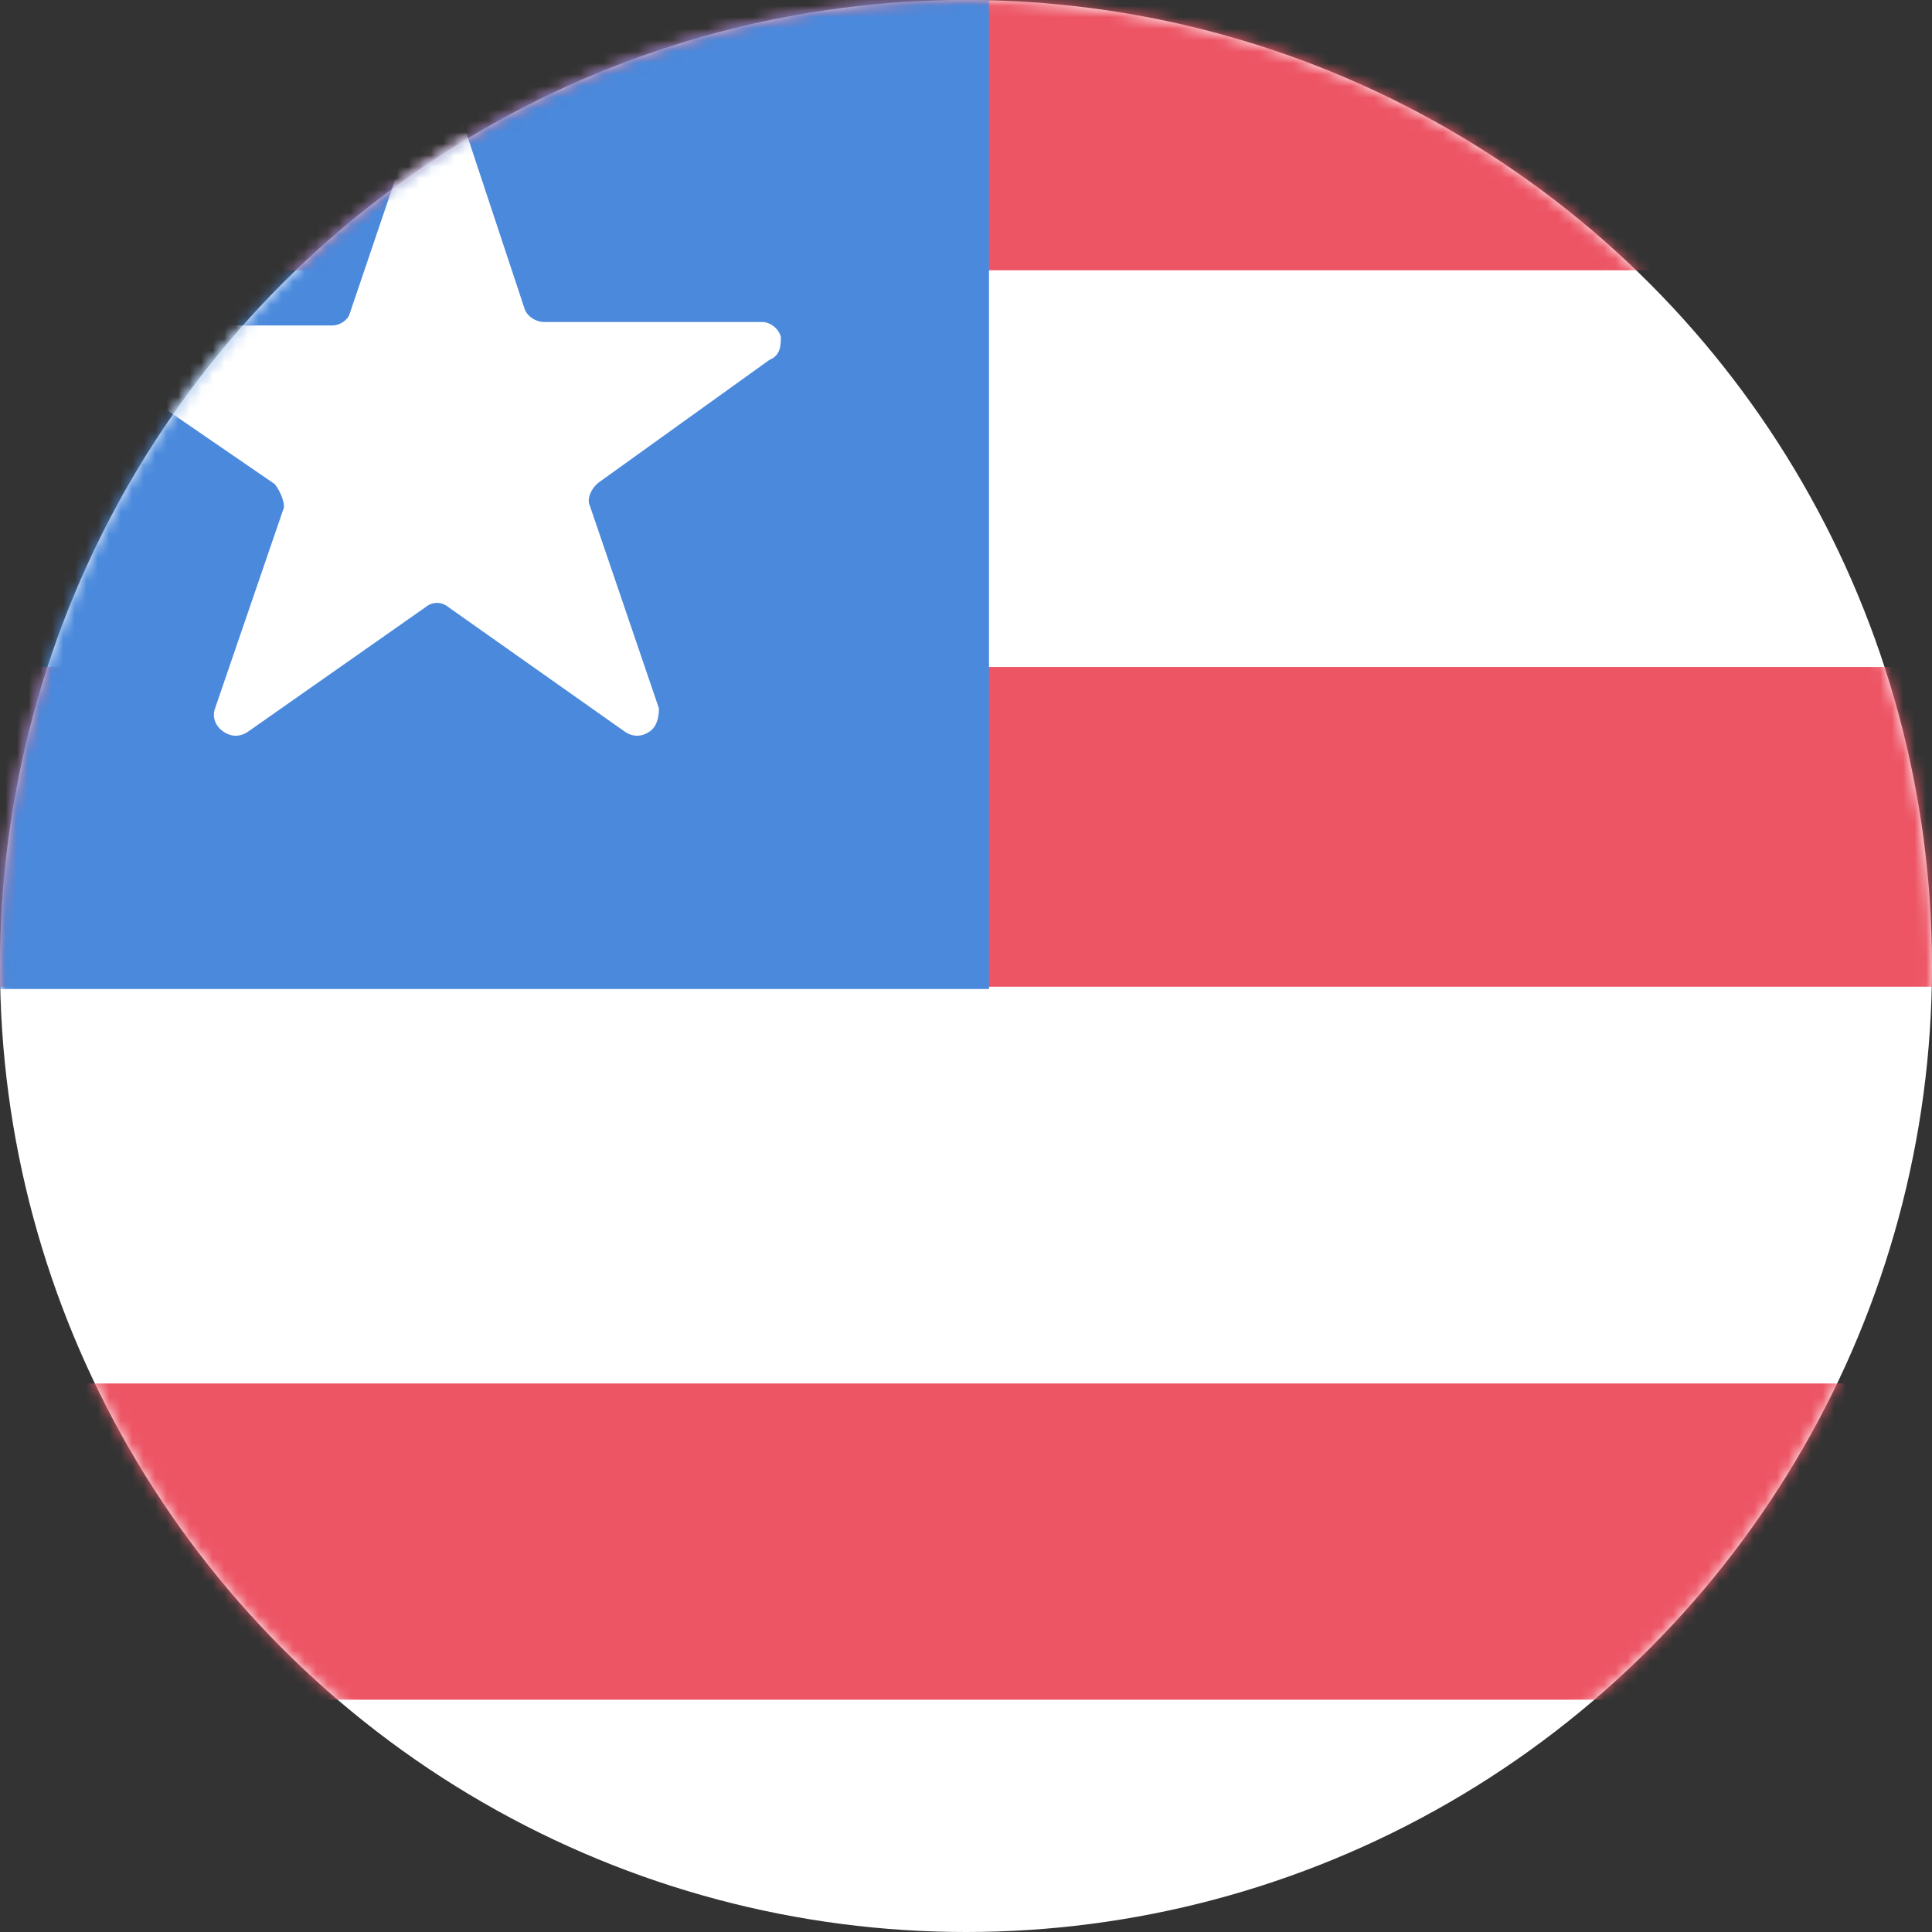 <svg xmlns="http://www.w3.org/2000/svg" viewBox="0 0 168 168" xmlns:xlink="http://www.w3.org/1999/xlink">
  <rect x="0" y="0" width="168" height="168" fill="#333333" stroke="none"/>
  <defs>
    <circle id="a" cx="84" cy="84" r="84"/>
  </defs>
  <g fill="none" fill-rule="evenodd">
    <mask id="b" fill="#fff">
      <use xlink:href="#a"/>
    </mask>
    <use fill="#FFF" fill-rule="nonzero" xlink:href="#a"/>
    <path fill="#ED5565" fill-rule="nonzero" d="M0 58h168v27.8H0zm0 62.3h168v27.5H0zM0-4h168v27.5H0z" mask="url(#b)"/>
    <path fill="#4A89DC" fill-rule="nonzero" d="M-6-2h92v88H-6z" mask="url(#b)"/>
    <path fill="#FFF" d="M39.8 9.3l5.8 17.5c.2.7 1 1.2 1.7 1.2h19c.6 0 1.4.5 1.6 1.3 0 .7 0 1.6-1 2L52 42c-.6.5-1 1.4-.7 2l6 17.6c0 .8-.2 1.6-.8 2-.7.5-1.5.5-2.2 0L39 52.8c-.6-.5-1.4-.5-2 0L21.6 63.6c-.7.5-1.5.5-2.2 0-.6-.4-1-1.2-.7-2l6-17.5c0-.4-.2-1.2-.8-2L8.6 31.6c-.7-.4-1-1.3-.7-2 .4-.8 1-1.3 2-1.3h19c.6 0 1.3-.4 1.5-1l6-17.7c0-.7.8-1.2 1.6-1.2s1.7.6 2 1.4z" mask="url(#b)"/>
  </g>
</svg>
